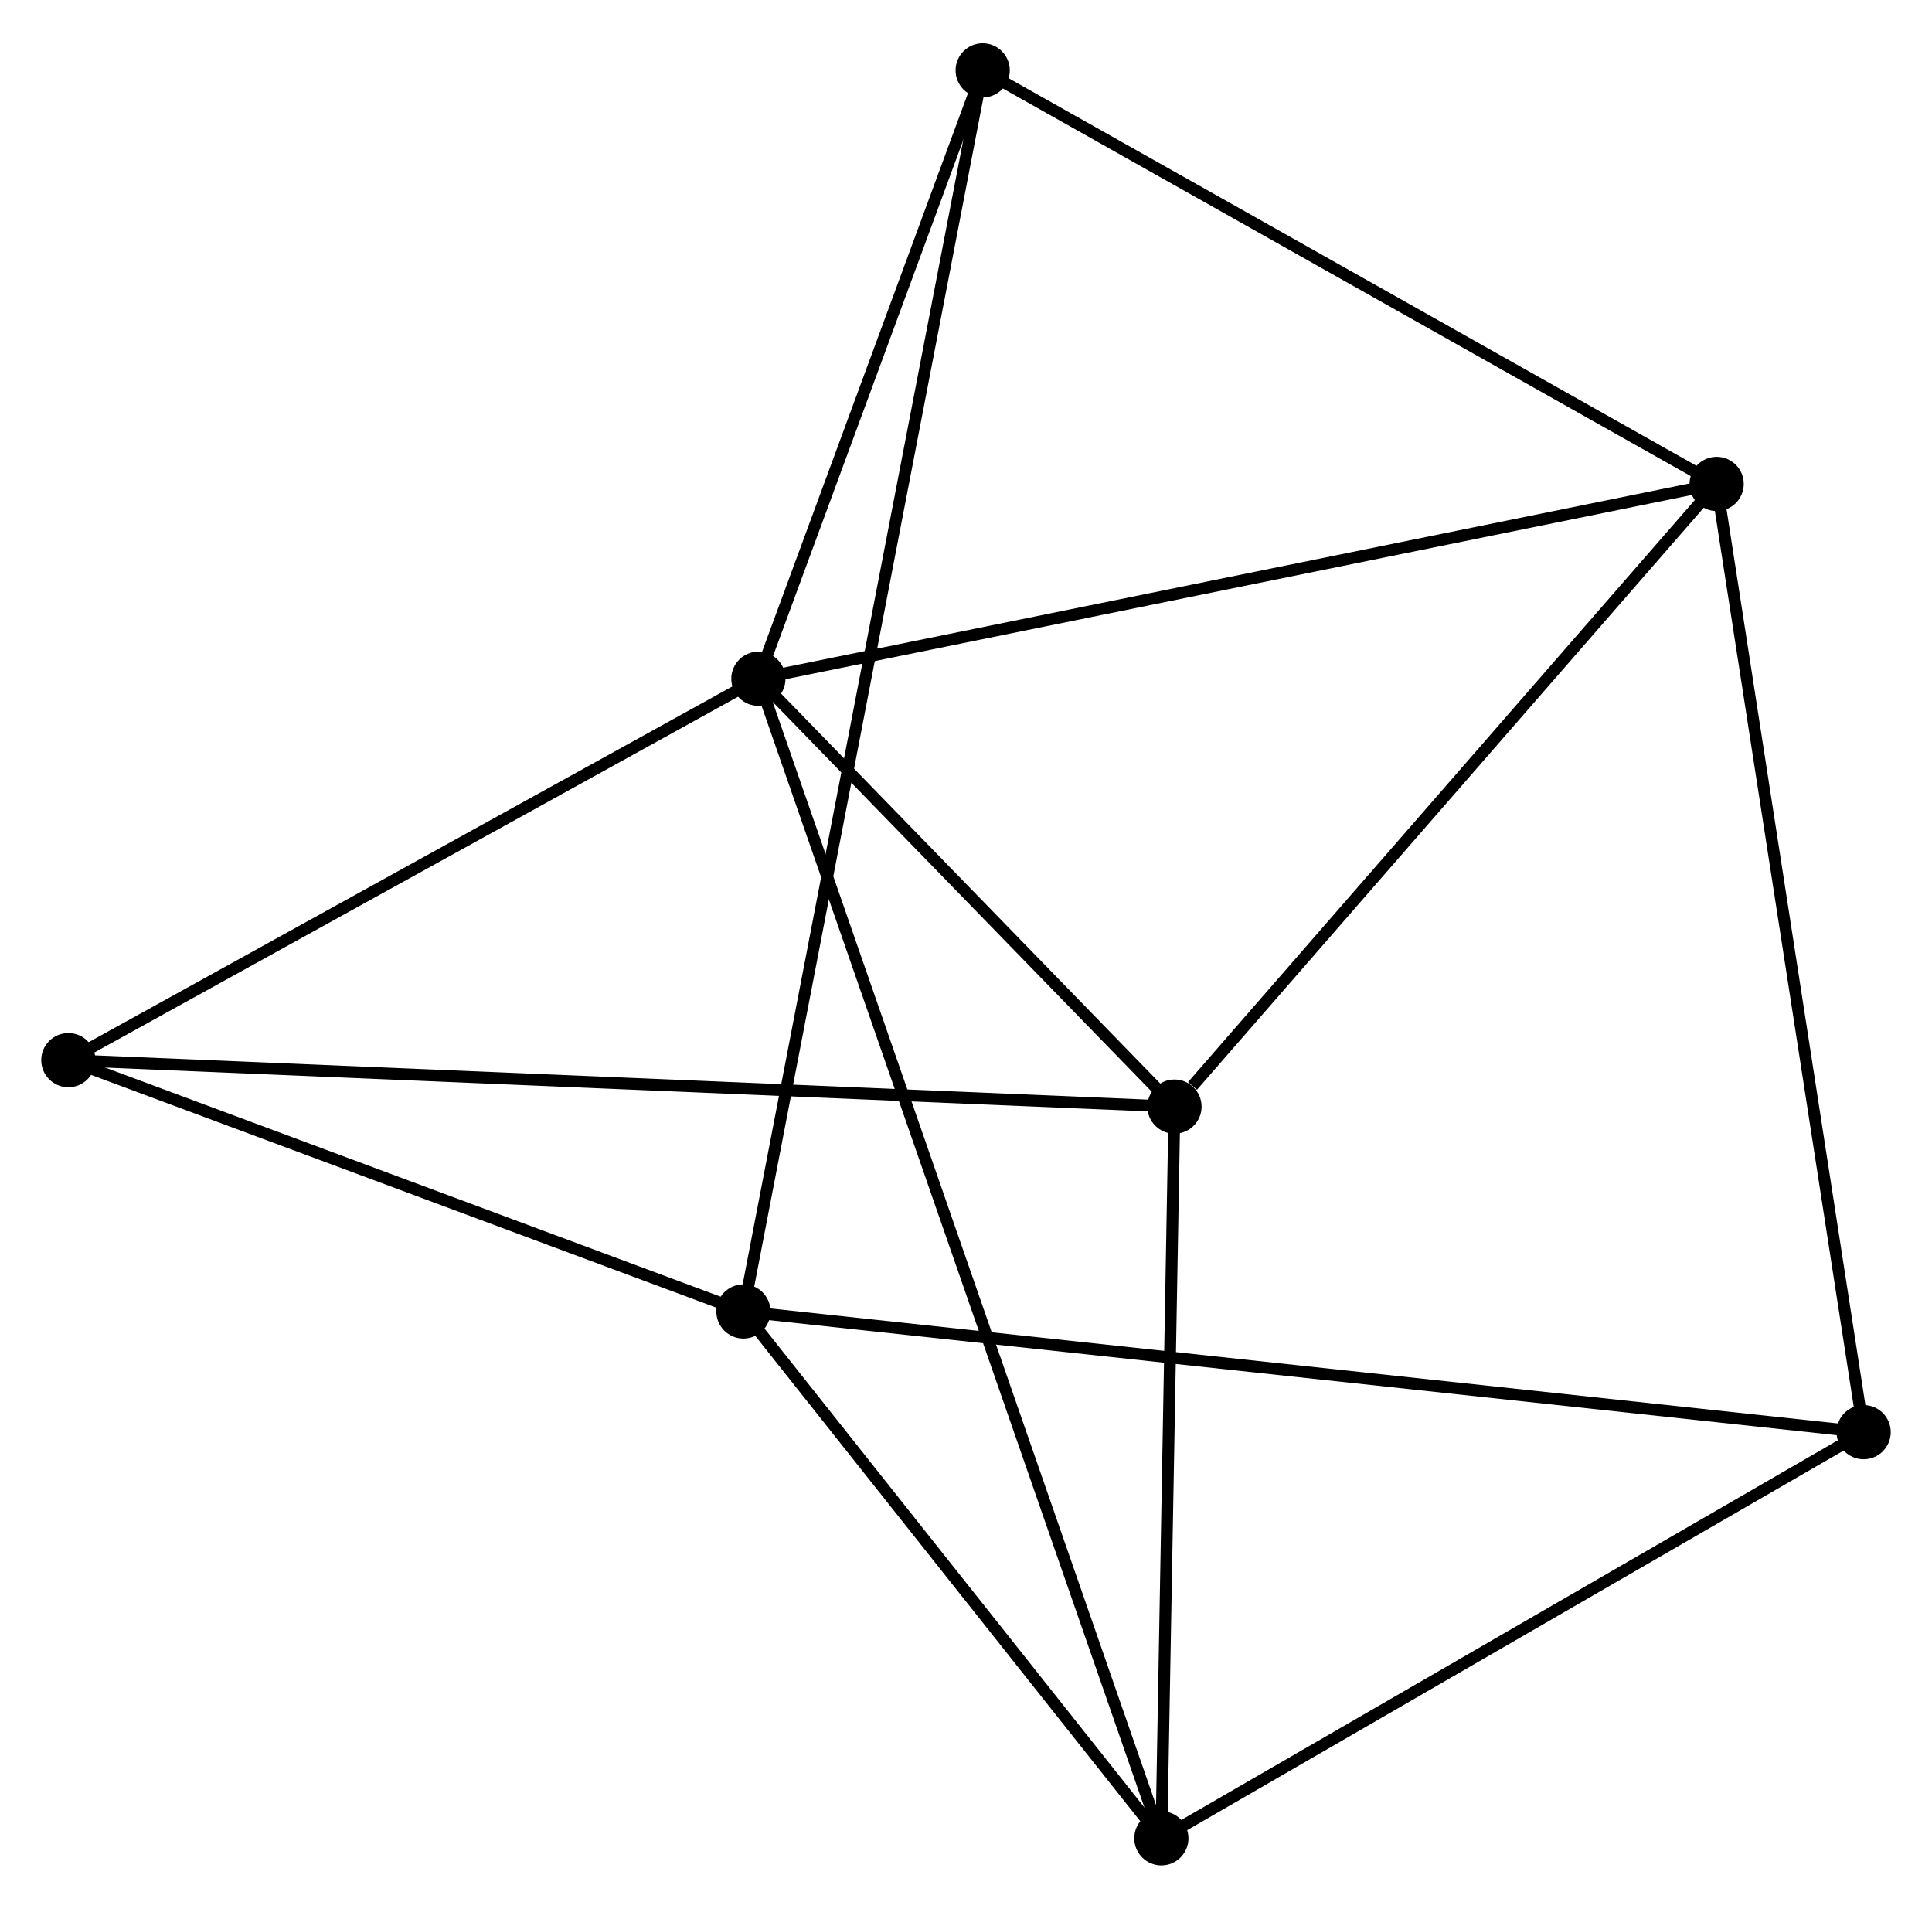 <?xml version="1.0" encoding="UTF-8" standalone="no"?>
<!DOCTYPE svg PUBLIC "-//W3C//DTD SVG 1.1//EN"
 "http://www.w3.org/Graphics/SVG/1.1/DTD/svg11.dtd">
<!-- Generated by graphviz version 2.36.0 (20140111.2315)
 -->
<!-- Title: %3 Pages: 1 -->
<svg width="164pt" height="162pt"
 viewBox="0.00 0.00 163.97 161.63" xmlns="http://www.w3.org/2000/svg" xmlns:xlink="http://www.w3.org/1999/xlink">
<g id="graph0" class="graph" transform="scale(1 1) rotate(0) translate(4 157.634)">
<title>%3</title>
<!-- 0 -->
<g id="node1" class="node"><title>0</title>
<ellipse fill="black" stroke="black" cx="60.366" cy="-100.204" rx="1.8" ry="1.8"/>
</g>
<!-- 2 -->
<g id="node2" class="node"><title>2</title>
<ellipse fill="black" stroke="black" cx="95.679" cy="-63.895" rx="1.8" ry="1.8"/>
</g>
<!-- 0&#45;&#45;2 -->
<g id="edge1" class="edge"><title>0&#45;&#45;2</title>
<path fill="none" stroke="black" d="M61.884,-98.644C67.692,-92.671 88.476,-71.301 94.206,-65.409"/>
</g>
<!-- 3 -->
<g id="node3" class="node"><title>3</title>
<ellipse fill="black" stroke="black" cx="94.565" cy="-1.8" rx="1.8" ry="1.8"/>
</g>
<!-- 0&#45;&#45;3 -->
<g id="edge2" class="edge"><title>0&#45;&#45;3</title>
<path fill="none" stroke="black" d="M60.96,-98.496C65.111,-86.552 89.75,-15.653 93.955,-3.555"/>
</g>
<!-- 4 -->
<g id="node4" class="node"><title>4</title>
<ellipse fill="black" stroke="black" cx="141.693" cy="-116.737" rx="1.8" ry="1.8"/>
</g>
<!-- 0&#45;&#45;4 -->
<g id="edge3" class="edge"><title>0&#45;&#45;4</title>
<path fill="none" stroke="black" d="M62.377,-100.613C73.628,-102.9 128.685,-114.093 139.753,-116.343"/>
</g>
<!-- 6 -->
<g id="node5" class="node"><title>6</title>
<ellipse fill="black" stroke="black" cx="79.401" cy="-151.834" rx="1.8" ry="1.8"/>
</g>
<!-- 0&#45;&#45;6 -->
<g id="edge4" class="edge"><title>0&#45;&#45;6</title>
<path fill="none" stroke="black" d="M61,-101.922C63.89,-109.76 75.81,-142.096 78.745,-150.057"/>
</g>
<!-- 7 -->
<g id="node6" class="node"><title>7</title>
<ellipse fill="black" stroke="black" cx="1.8" cy="-67.838" rx="1.8" ry="1.8"/>
</g>
<!-- 0&#45;&#45;7 -->
<g id="edge5" class="edge"><title>0&#45;&#45;7</title>
<path fill="none" stroke="black" d="M58.677,-99.27C50.124,-94.544 11.691,-73.304 3.385,-68.714"/>
</g>
<!-- 2&#45;&#45;3 -->
<g id="edge10" class="edge"><title>2&#45;&#45;3</title>
<path fill="none" stroke="black" d="M95.642,-61.829C95.472,-52.401 94.775,-13.512 94.603,-3.937"/>
</g>
<!-- 2&#45;&#45;4 -->
<g id="edge11" class="edge"><title>2&#45;&#45;4</title>
<path fill="none" stroke="black" d="M97.21,-65.653C104.321,-73.819 134.05,-107.96 140.468,-115.331"/>
</g>
<!-- 2&#45;&#45;7 -->
<g id="edge12" class="edge"><title>2&#45;&#45;7</title>
<path fill="none" stroke="black" d="M93.718,-63.977C81.501,-64.491 15.936,-67.244 3.75,-67.756"/>
</g>
<!-- 5 -->
<g id="node8" class="node"><title>5</title>
<ellipse fill="black" stroke="black" cx="154.169" cy="-36.267" rx="1.8" ry="1.8"/>
</g>
<!-- 3&#45;&#45;5 -->
<g id="edge13" class="edge"><title>3&#45;&#45;5</title>
<path fill="none" stroke="black" d="M96.284,-2.794C104.988,-7.827 144.103,-30.446 152.556,-35.334"/>
</g>
<!-- 4&#45;&#45;6 -->
<g id="edge15" class="edge"><title>4&#45;&#45;6</title>
<path fill="none" stroke="black" d="M139.896,-117.75C130.799,-122.875 89.92,-145.907 81.087,-150.884"/>
</g>
<!-- 4&#45;&#45;5 -->
<g id="edge14" class="edge"><title>4&#45;&#45;5</title>
<path fill="none" stroke="black" d="M142.001,-114.748C143.727,-103.615 152.174,-49.137 153.872,-38.186"/>
</g>
<!-- 1 -->
<g id="node7" class="node"><title>1</title>
<ellipse fill="black" stroke="black" cx="59.095" cy="-46.51" rx="1.8" ry="1.8"/>
</g>
<!-- 1&#45;&#45;3 -->
<g id="edge6" class="edge"><title>1&#45;&#45;3</title>
<path fill="none" stroke="black" d="M60.275,-45.023C65.66,-38.234 87.874,-10.233 93.344,-3.339"/>
</g>
<!-- 1&#45;&#45;6 -->
<g id="edge8" class="edge"><title>1&#45;&#45;6</title>
<path fill="none" stroke="black" d="M59.447,-48.338C61.912,-61.122 76.542,-137.007 79.038,-149.956"/>
</g>
<!-- 1&#45;&#45;7 -->
<g id="edge9" class="edge"><title>1&#45;&#45;7</title>
<path fill="none" stroke="black" d="M57.188,-47.22C48.49,-50.458 12.607,-63.815 3.772,-67.104"/>
</g>
<!-- 1&#45;&#45;5 -->
<g id="edge7" class="edge"><title>1&#45;&#45;5</title>
<path fill="none" stroke="black" d="M61.081,-46.296C73.454,-44.963 139.853,-37.809 152.194,-36.479"/>
</g>
</g>
</svg>
